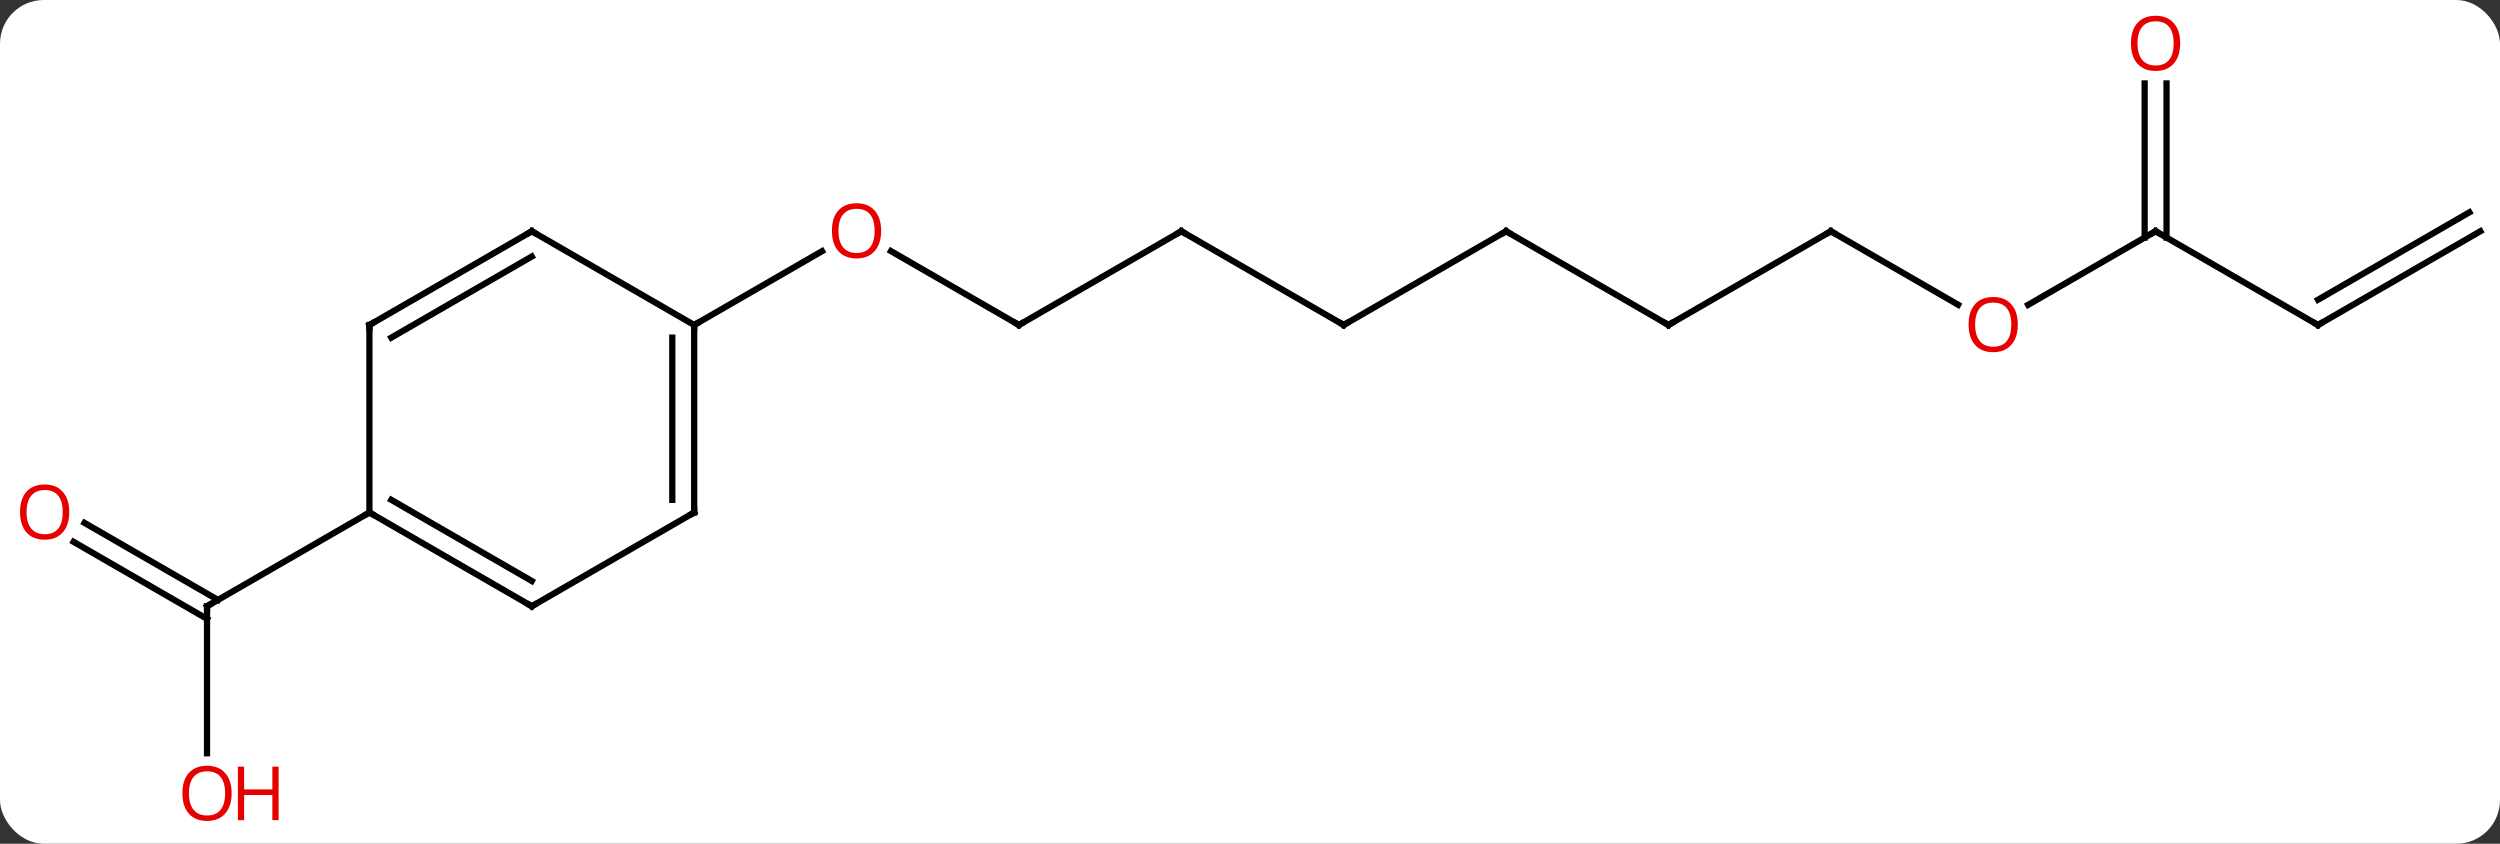 <svg width="400" viewBox="0 0 400 135" style="fill-opacity:1; color-rendering:auto; color-interpolation:auto; text-rendering:auto; stroke:black; stroke-linecap:square; stroke-miterlimit:10; shape-rendering:auto; stroke-opacity:1; fill:black; stroke-dasharray:none; font-weight:normal; stroke-width:1; font-family:'Open Sans'; font-style:normal; stroke-linejoin:miter; font-size:12; stroke-dashoffset:0; image-rendering:auto;" height="135" class="cas-substance-image" xmlns:xlink="http://www.w3.org/1999/xlink" xmlns="http://www.w3.org/2000/svg"><rect x="0" y="0" width="400" height="135" fill="#333333" stroke="none"/><svg class="cas-substance-single-component"><rect y="0" x="0" width="400" stroke="none" ry="7" rx="7" height="135" fill="white" class="cas-substance-group"/><svg y="0" x="0" width="400" viewBox="0 0 400 135" style="fill:black;" height="135" class="cas-substance-single-component-image"><svg><g><g transform="translate(202,67)" style="text-rendering:geometricPrecision; color-rendering:optimizeQuality; color-interpolation:linearRGB; stroke-linecap:butt; image-rendering:optimizeQuality;"><line y2="-15" y1="-26.822" x2="-38.97" x1="-59.447" style="fill:none;"/><line y2="-15" y1="-26.811" x2="-90.933" x1="-70.476" style="fill:none;"/><line y2="-30" y1="-15" x2="-12.99" x1="-38.97" style="fill:none;"/><line y2="-15" y1="-30" x2="12.99" x1="-12.99" style="fill:none;"/><line y2="-30" y1="-15" x2="38.97" x1="12.99" style="fill:none;"/><line y2="-15" y1="-30" x2="64.953" x1="38.97" style="fill:none;"/><line y2="-30" y1="-15" x2="90.933" x1="64.953" style="fill:none;"/><line y2="-18.241" y1="-30" x2="111.299" x1="90.933" style="fill:none;"/><line y2="-30" y1="-18.226" x2="142.893" x1="122.501" style="fill:none;"/><line y2="-15" y1="-30" x2="168.876" x1="142.893" style="fill:none;"/><line y2="-53.648" y1="-28.99" x2="144.643" x1="144.643" style="fill:none;"/><line y2="-53.648" y1="-28.99" x2="141.143" x1="141.143" style="fill:none;"/><line y2="-30" y1="-15" x2="194.856" x1="168.876" style="fill:none;"/><line y2="-33.031" y1="-19.041" x2="193.106" x1="168.876" style="fill:none;"/><line y2="53.523" y1="30" x2="-168.876" x1="-168.876" style="fill:none;"/><line y2="16.663" y1="28.99" x2="-188.476" x1="-167.126" style="fill:none;"/><line y2="19.694" y1="32.021" x2="-190.226" x1="-168.876" style="fill:none;"/><line y2="15" y1="30" x2="-142.893" x1="-168.876" style="fill:none;"/><line y2="15" y1="-15" x2="-90.933" x1="-90.933" style="fill:none;"/><line y2="12.979" y1="-12.979" x2="-94.433" x1="-94.433" style="fill:none;"/><line y2="-30" y1="-15" x2="-116.913" x1="-90.933" style="fill:none;"/><line y2="30" y1="15" x2="-116.913" x1="-90.933" style="fill:none;"/><line y2="-15" y1="-30" x2="-142.893" x1="-116.913" style="fill:none;"/><line y2="-12.979" y1="-25.959" x2="-139.393" x1="-116.913" style="fill:none;"/><line y2="15" y1="30" x2="-142.893" x1="-116.913" style="fill:none;"/><line y2="12.979" y1="25.959" x2="-139.393" x1="-116.913" style="fill:none;"/><line y2="15" y1="-15" x2="-142.893" x1="-142.893" style="fill:none;"/></g><g transform="translate(202,67)" style="fill:rgb(230,0,0); text-rendering:geometricPrecision; color-rendering:optimizeQuality; image-rendering:optimizeQuality; font-family:'Open Sans'; stroke:rgb(230,0,0); color-interpolation:linearRGB;"><path style="stroke:none;" d="M-61.016 -30.07 Q-61.016 -28.008 -62.055 -26.828 Q-63.094 -25.648 -64.937 -25.648 Q-66.828 -25.648 -67.859 -26.812 Q-68.891 -27.977 -68.891 -30.086 Q-68.891 -32.18 -67.859 -33.328 Q-66.828 -34.477 -64.937 -34.477 Q-63.078 -34.477 -62.047 -33.305 Q-61.016 -32.133 -61.016 -30.07 ZM-67.844 -30.07 Q-67.844 -28.336 -67.101 -27.43 Q-66.359 -26.523 -64.937 -26.523 Q-63.516 -26.523 -62.789 -27.422 Q-62.062 -28.32 -62.062 -30.07 Q-62.062 -31.805 -62.789 -32.695 Q-63.516 -33.586 -64.937 -33.586 Q-66.359 -33.586 -67.101 -32.688 Q-67.844 -31.789 -67.844 -30.07 Z"/></g><g transform="translate(202,67)" style="stroke-linecap:butt; text-rendering:geometricPrecision; color-rendering:optimizeQuality; image-rendering:optimizeQuality; font-family:'Open Sans'; color-interpolation:linearRGB; stroke-miterlimit:5;"><path style="fill:none;" d="M-39.403 -15.25 L-38.97 -15 L-38.537 -15.25"/><path style="fill:none;" d="M-13.423 -29.75 L-12.99 -30 L-12.557 -29.75"/><path style="fill:none;" d="M12.557 -15.25 L12.99 -15 L13.423 -15.25"/><path style="fill:none;" d="M38.537 -29.75 L38.97 -30 L39.403 -29.75"/><path style="fill:none;" d="M64.52 -15.25 L64.953 -15 L65.386 -15.25"/><path style="fill:none;" d="M90.5 -29.75 L90.933 -30 L91.366 -29.75"/><path style="fill:rgb(230,0,0); stroke:none;" d="M120.85 -15.07 Q120.85 -13.008 119.811 -11.828 Q118.772 -10.648 116.929 -10.648 Q115.038 -10.648 114.007 -11.812 Q112.975 -12.977 112.975 -15.086 Q112.975 -17.18 114.007 -18.328 Q115.038 -19.477 116.929 -19.477 Q118.788 -19.477 119.819 -18.305 Q120.85 -17.133 120.85 -15.07 ZM114.022 -15.07 Q114.022 -13.336 114.765 -12.43 Q115.507 -11.523 116.929 -11.523 Q118.35 -11.523 119.077 -12.422 Q119.804 -13.32 119.804 -15.07 Q119.804 -16.805 119.077 -17.695 Q118.35 -18.586 116.929 -18.586 Q115.507 -18.586 114.765 -17.688 Q114.022 -16.789 114.022 -15.07 Z"/><path style="fill:none;" d="M142.46 -29.75 L142.893 -30 L143.326 -29.75"/><path style="fill:none;" d="M168.443 -15.25 L168.876 -15 L169.309 -15.25"/><path style="fill:rgb(230,0,0); stroke:none;" d="M146.831 -60.07 Q146.831 -58.008 145.791 -56.828 Q144.752 -55.648 142.909 -55.648 Q141.018 -55.648 139.987 -56.812 Q138.956 -57.977 138.956 -60.086 Q138.956 -62.18 139.987 -63.328 Q141.018 -64.477 142.909 -64.477 Q144.768 -64.477 145.799 -63.305 Q146.831 -62.133 146.831 -60.07 ZM140.002 -60.07 Q140.002 -58.336 140.745 -57.43 Q141.487 -56.523 142.909 -56.523 Q144.331 -56.523 145.057 -57.422 Q145.784 -58.32 145.784 -60.07 Q145.784 -61.805 145.057 -62.695 Q144.331 -63.586 142.909 -63.586 Q141.487 -63.586 140.745 -62.688 Q140.002 -61.789 140.002 -60.07 Z"/><path style="fill:none;" d="M-168.876 30.5 L-168.876 30 L-168.443 29.75"/><path style="fill:rgb(230,0,0); stroke:none;" d="M-164.939 59.93 Q-164.939 61.992 -165.978 63.172 Q-167.017 64.352 -168.86 64.352 Q-170.751 64.352 -171.782 63.188 Q-172.814 62.023 -172.814 59.914 Q-172.814 57.82 -171.782 56.672 Q-170.751 55.523 -168.86 55.523 Q-167.001 55.523 -165.97 56.695 Q-164.939 57.867 -164.939 59.93 ZM-171.767 59.93 Q-171.767 61.664 -171.024 62.57 Q-170.282 63.477 -168.86 63.477 Q-167.439 63.477 -166.712 62.578 Q-165.985 61.68 -165.985 59.93 Q-165.985 58.195 -166.712 57.305 Q-167.439 56.414 -168.86 56.414 Q-170.282 56.414 -171.024 57.312 Q-171.767 58.211 -171.767 59.93 Z"/><path style="fill:rgb(230,0,0); stroke:none;" d="M-157.423 64.227 L-158.423 64.227 L-158.423 60.195 L-162.939 60.195 L-162.939 64.227 L-163.939 64.227 L-163.939 55.664 L-162.939 55.664 L-162.939 59.305 L-158.423 59.305 L-158.423 55.664 L-157.423 55.664 L-157.423 64.227 Z"/><path style="fill:rgb(230,0,0); stroke:none;" d="M-190.918 14.93 Q-190.918 16.992 -191.958 18.172 Q-192.997 19.352 -194.84 19.352 Q-196.731 19.352 -197.762 18.188 Q-198.793 17.023 -198.793 14.914 Q-198.793 12.82 -197.762 11.672 Q-196.731 10.523 -194.84 10.523 Q-192.981 10.523 -191.95 11.695 Q-190.918 12.867 -190.918 14.93 ZM-197.747 14.93 Q-197.747 16.664 -197.004 17.57 Q-196.262 18.477 -194.84 18.477 Q-193.418 18.477 -192.692 17.578 Q-191.965 16.68 -191.965 14.93 Q-191.965 13.195 -192.692 12.305 Q-193.418 11.414 -194.84 11.414 Q-196.262 11.414 -197.004 12.312 Q-197.747 13.211 -197.747 14.93 Z"/><path style="fill:none;" d="M-90.933 -14.5 L-90.933 -15 L-90.5 -15.25"/><path style="fill:none;" d="M-90.933 14.5 L-90.933 15 L-91.366 15.25"/><path style="fill:none;" d="M-116.48 -29.75 L-116.913 -30 L-117.346 -29.75"/><path style="fill:none;" d="M-116.48 29.75 L-116.913 30 L-117.346 29.75"/><path style="fill:none;" d="M-142.46 -15.25 L-142.893 -15 L-142.893 -14.5"/><path style="fill:none;" d="M-142.46 15.25 L-142.893 15 L-143.326 15.25"/></g></g></svg></svg></svg></svg>